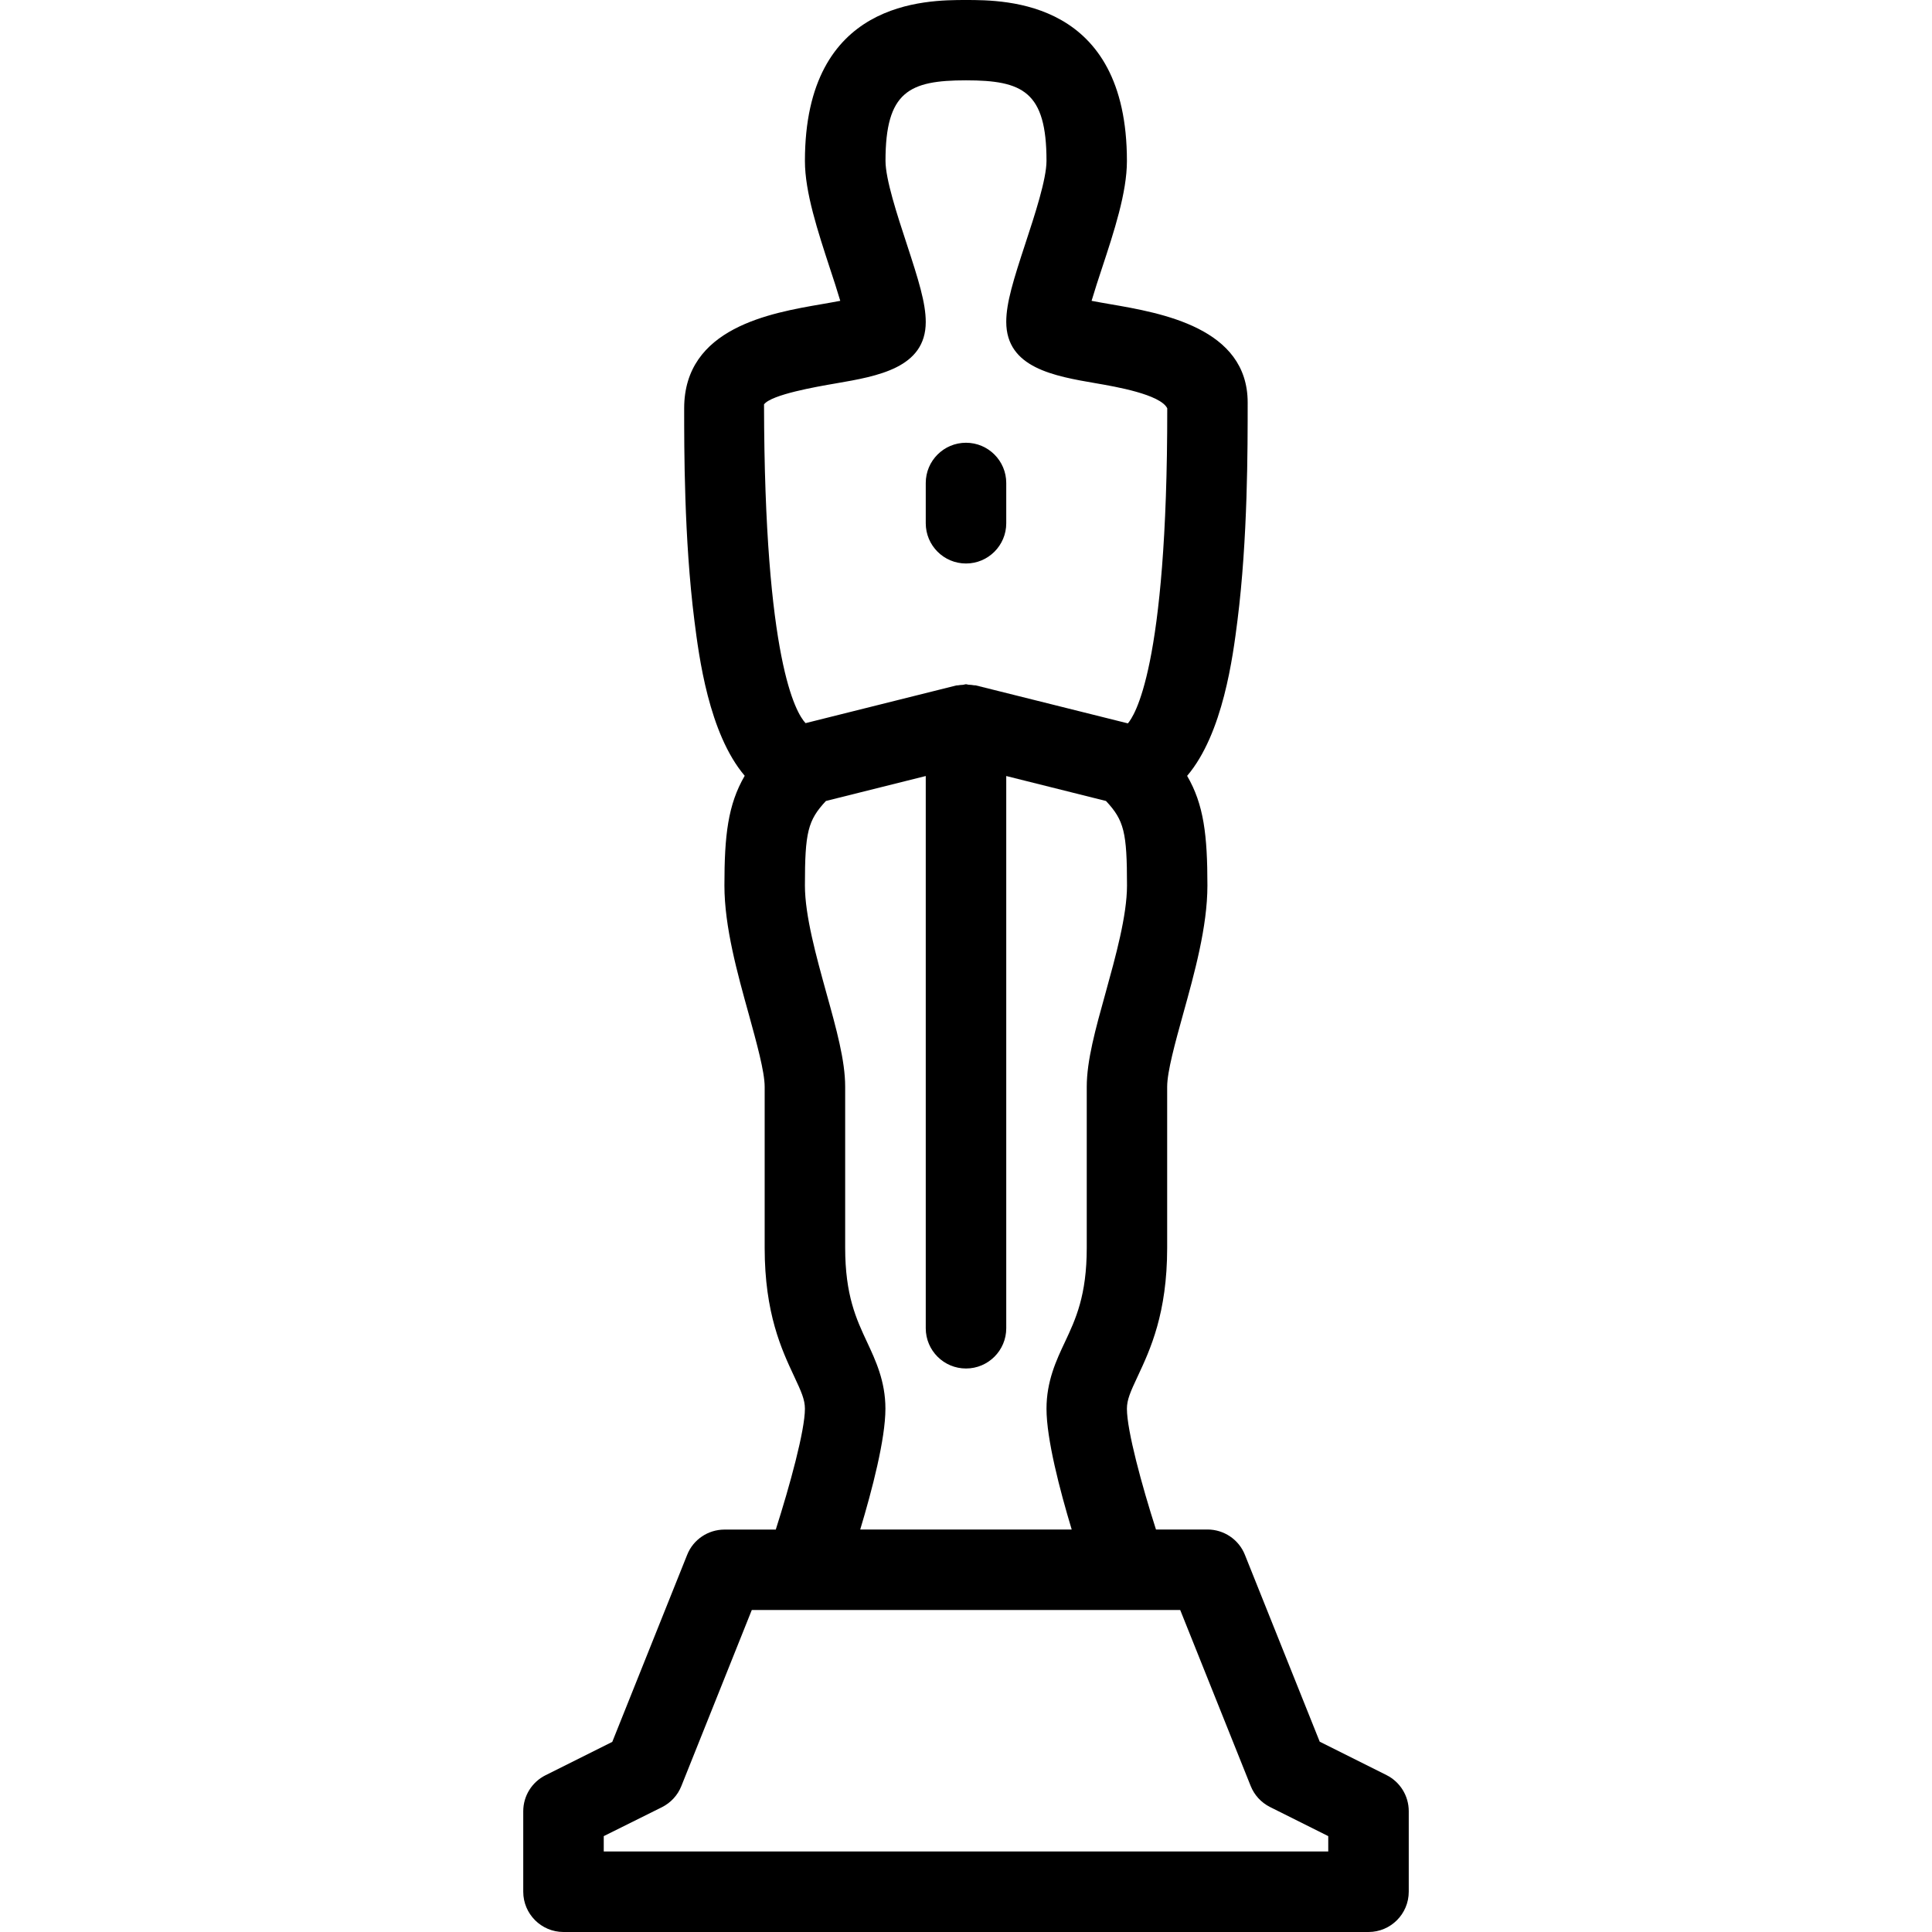 <?xml version="1.0" encoding="iso-8859-1"?>
<!-- Generator: Adobe Illustrator 19.0.0, SVG Export Plug-In . SVG Version: 6.00 Build 0)  -->
<svg version="1.1" id="Layer_1" xmlns="http://www.w3.org/2000/svg" xmlns:xlink="http://www.w3.org/1999/xlink" x="0px" y="0px"
	 viewBox="0 0 24 24" style="enable-background:new 0 0 24 24;" xml:space="preserve">
<g>
	<g>
		<path d="M12,7c0.276,0,0.5-0.224,0.5-0.5V6c0-0.276-0.224-0.5-0.5-0.5S11.5,5.724,11.5,6v0.5C11.5,6.776,11.724,7,12,7z
			 M17.224,22.051l-0.83-0.415l-0.93-2.323C15.389,19.125,15.204,19,15,19h-0.64c-0.176-0.548-0.361-1.229-0.361-1.5
			c0-0.113,0.044-0.211,0.135-0.405c0.154-0.329,0.365-0.78,0.365-1.595v-2c0-0.188,0.1-0.549,0.197-0.899
			c0.142-0.511,0.303-1.089,0.303-1.601c0-0.623-0.044-1.005-0.252-1.362c0.447-0.526,0.569-1.486,0.625-1.928
			C15.501,6.691,15.499,5.557,15.499,5c0-0.928-1.071-1.112-1.711-1.222c-0.069-0.012-0.151-0.026-0.228-0.041
			c0.038-0.129,0.087-0.278,0.126-0.396C13.84,2.875,13.999,2.391,13.999,2c0-2-1.505-2-2-2s-2,0-2,2
			c0,0.389,0.16,0.873,0.313,1.341c0.039,0.117,0.088,0.267,0.126,0.396c-0.078,0.015-0.16,0.029-0.228,0.041
			c-0.64,0.11-1.711,0.294-1.711,1.294c0,0.484-0.002,1.619,0.127,2.637c0.056,0.442,0.178,1.402,0.625,1.928
			C9.043,9.995,8.999,10.375,8.999,11c0,0.512,0.161,1.09,0.303,1.601c0.096,0.35,0.197,0.711,0.197,0.899v2
			c0,0.815,0.211,1.266,0.365,1.595c0.091,0.194,0.135,0.292,0.135,0.405c0,0.27-0.187,0.953-0.362,1.501H9
			c-0.204,0-0.389,0.124-0.464,0.314l-0.93,2.323l-0.83,0.415C6.607,22.138,6.5,22.31,6.5,22.5v1C6.5,23.776,6.724,24,7,24h10
			c0.276,0,0.5-0.224,0.5-0.501v-1C17.5,22.309,17.393,22.136,17.224,22.051z M13.734,12.333C13.608,12.785,13.5,13.175,13.5,13.5v2
			c0,0.592-0.137,0.886-0.271,1.171C13.121,16.899,13,17.159,13,17.5c0,0.377,0.165,1.009,0.313,1.5H12
			C11.998,19,11.997,19,11.995,19h-1.309c0.148-0.492,0.313-1.123,0.313-1.501c0-0.341-0.122-0.6-0.229-0.829
			c-0.133-0.285-0.271-0.579-0.271-1.171v-2c0-0.324-0.108-0.714-0.234-1.166C10.141,11.884,9.999,11.375,9.999,11
			c0-0.661,0.036-0.809,0.261-1.05l1.24-0.31v6.86c0,0.276,0.224,0.5,0.5,0.5s0.5-0.224,0.5-0.5V9.64l1.239,0.31
			C13.964,10.191,14,10.339,14,11C14,11.375,13.858,11.884,13.734,12.333z M9.491,5.023c0.095-0.123,0.652-0.219,0.89-0.26
			C10.905,4.673,11.5,4.57,11.5,4c0-0.237-0.09-0.523-0.237-0.972C11.146,2.672,11,2.227,11,1.998c0-0.861,0.295-1,1-1s1,0.139,1,1
			c0,0.229-0.146,0.673-0.263,1.029C12.59,3.475,12.5,3.761,12.5,3.998c0,0.572,0.595,0.674,1.119,0.764
			c0.238,0.041,0.795,0.137,0.881,0.31c0.003,3.247-0.416,3.828-0.489,3.914l-1.89-0.472c-0.007-0.002-0.014,0-0.021-0.001
			c-0.022-0.005-0.043-0.005-0.066-0.007C12.023,8.506,12.012,8.5,12,8.5c-0.013,0-0.024,0.006-0.036,0.007
			c-0.023,0.002-0.045,0.002-0.067,0.007c-0.006,0.001-0.012-0.001-0.018,0.001l-1.872,0.468C9.887,8.856,9.496,8.202,9.491,5.023z
			 M16.5,23h-9v-0.191l0.724-0.36c0.109-0.055,0.195-0.148,0.24-0.262L9.339,20H12C12.002,20,12.003,20,12.005,20h2.656l0.875,2.185
			c0.045,0.114,0.131,0.207,0.24,0.262l0.724,0.362V23z"/>
	</g>
</g>
</svg>
